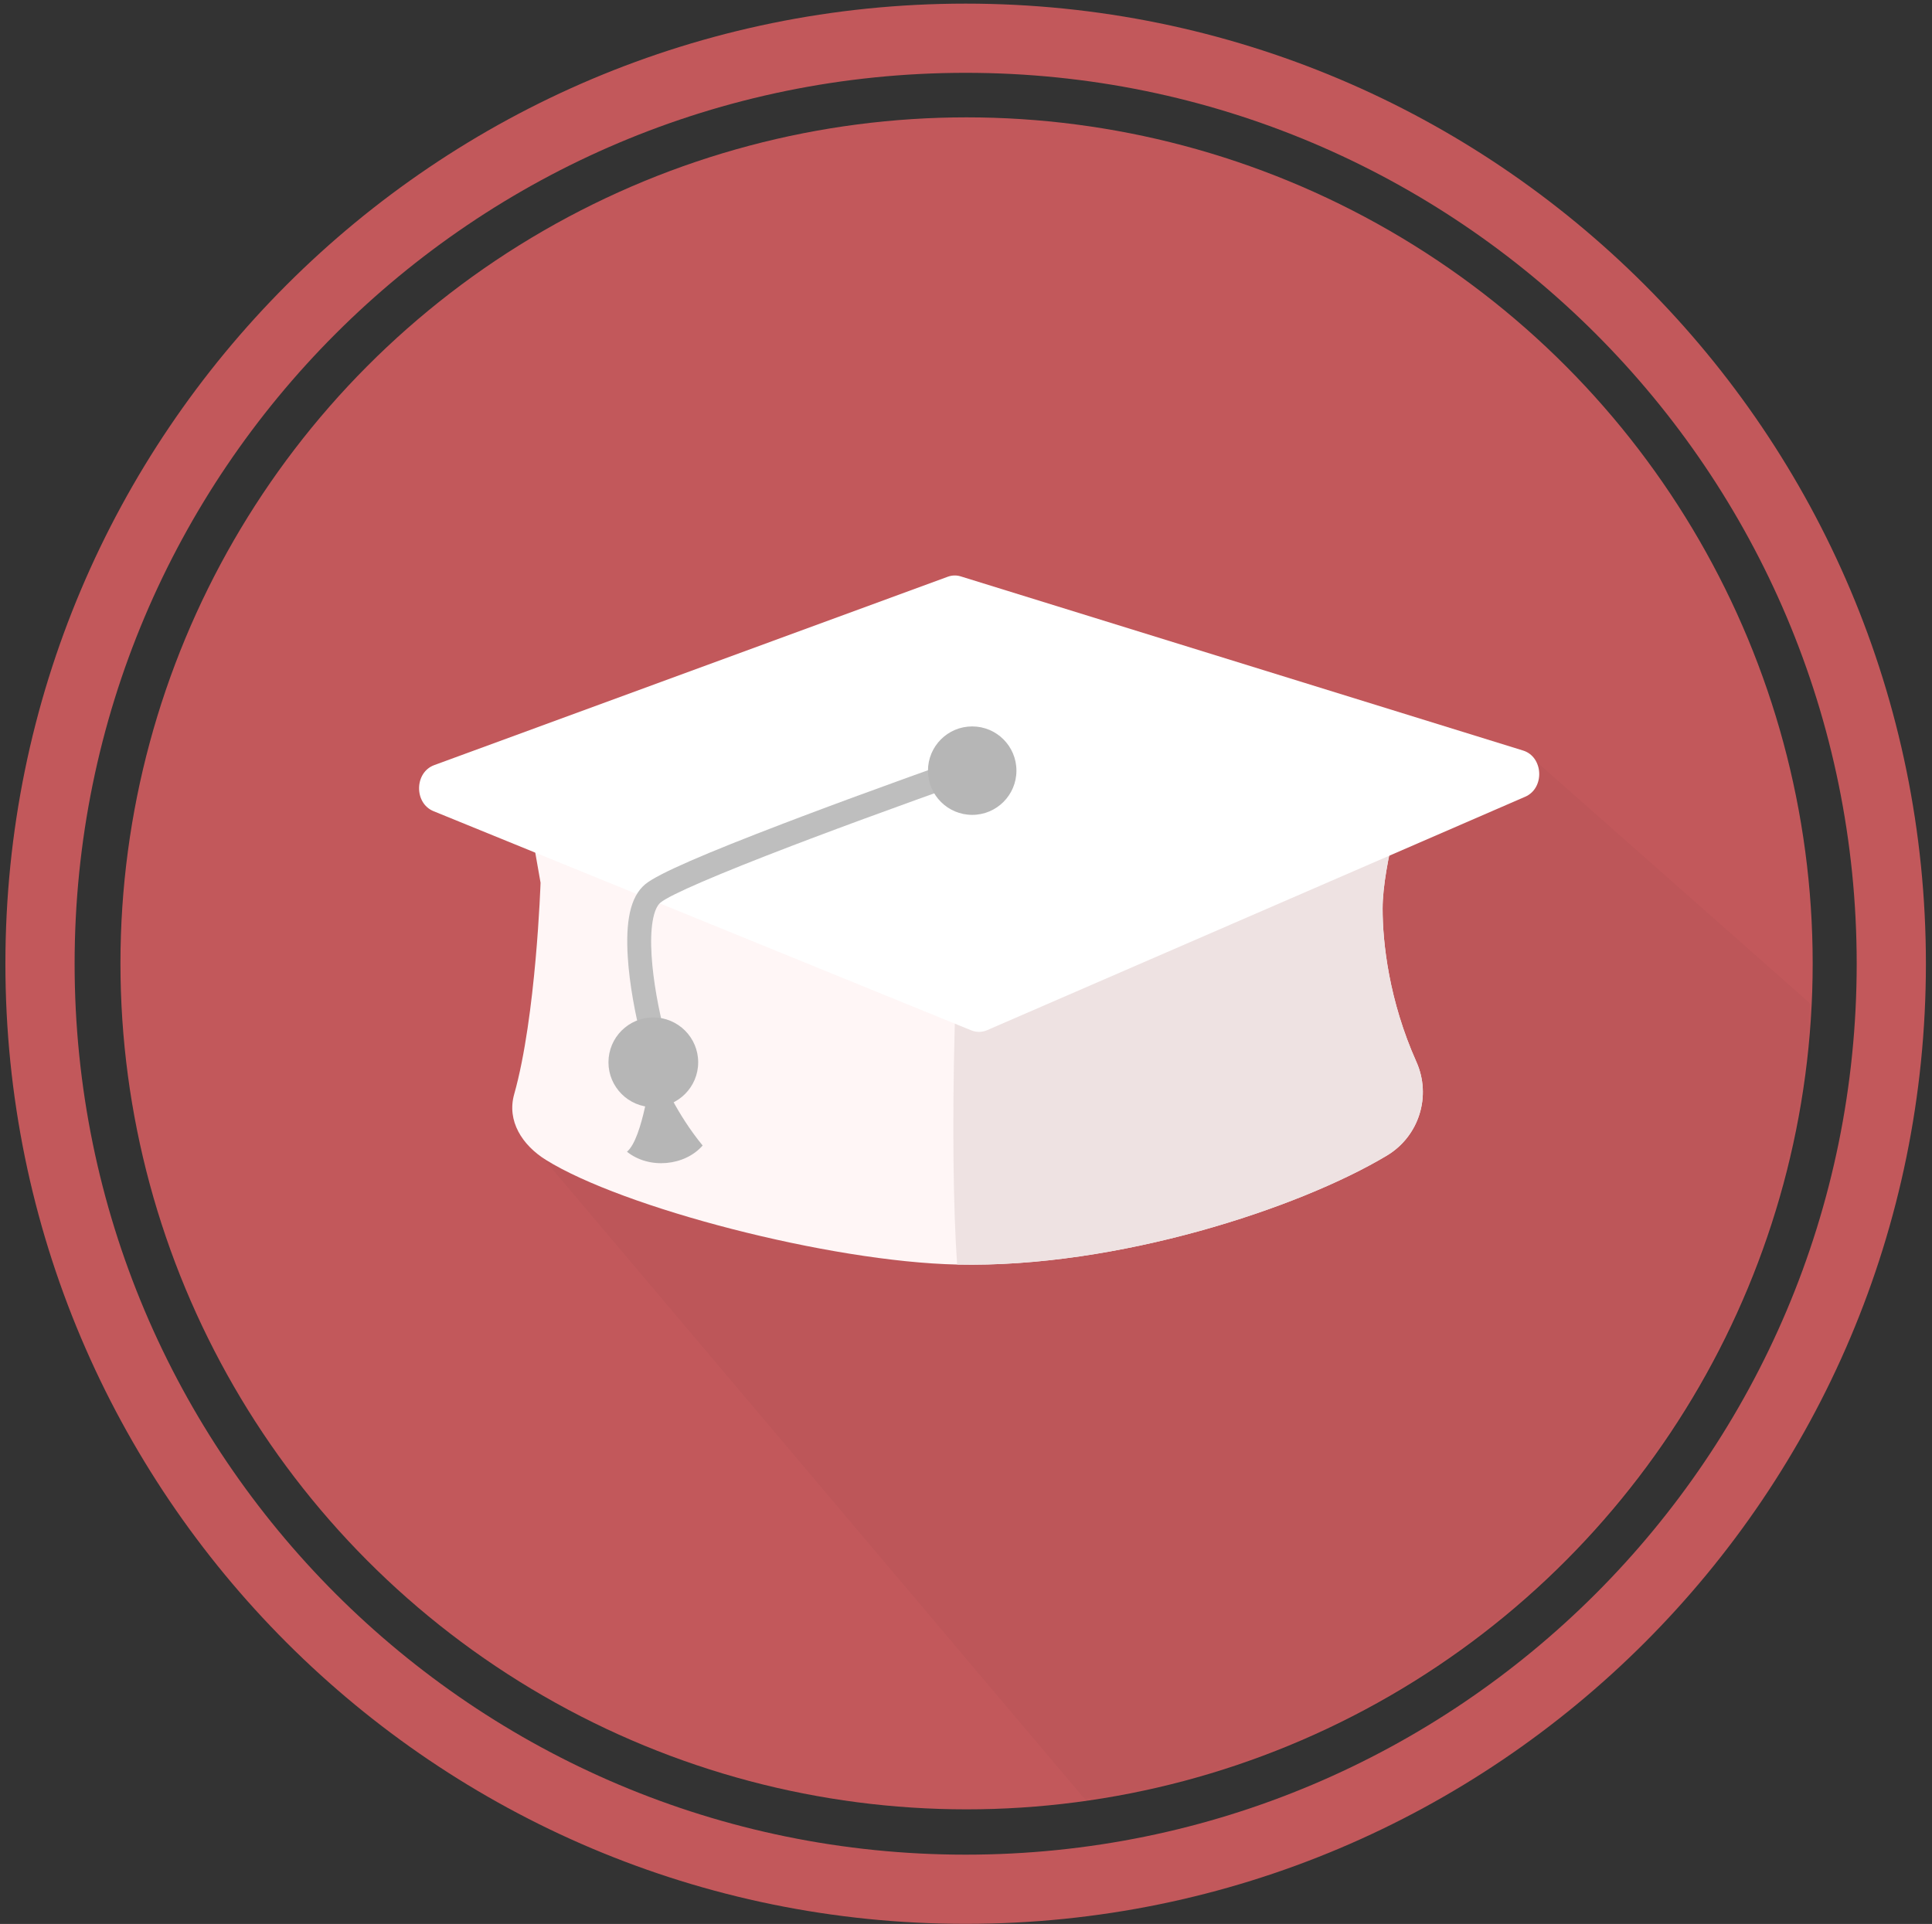<?xml version="1.0" encoding="UTF-8"?>
<svg width="249px" height="248px" viewBox="0 0 249 248" version="1.1" xmlns="http://www.w3.org/2000/svg" xmlns:xlink="http://www.w3.org/1999/xlink">
    <rect x="0" y="0" width="249" height="248" fill="#333333" stroke="none"/>
    <!-- Generator: Sketch 47.1 (45422) - http://www.bohemiancoding.com/sketch -->
    <title>graduation-icon</title>
    <desc>Created with Sketch.</desc>
    <defs>
        <circle id="path-1" cx="109.205" cy="109.419" r="109.049"></circle>
    </defs>
    <g id="Page-1" stroke="none" stroke-width="1" fill="none" fill-rule="evenodd">
        <g id="graduation-icon">
            <g id="Path-3" transform="translate(15.368, 14.757)">
                <g id="Mask" fill-rule="nonzero" fill="#C2585B">
                    <circle id="path-1" cx="109.205" cy="109.419" r="109.049"></circle>
                </g>
                <g id="Clipped">
                    <mask id="mask-2" fill="white">
                        <use xlink:href="#path-1"></use>
                    </mask>
                    <g id="path-1"></g>
                    <path d="M51.455,130.758 L129.525,223.153 C145.705,219.153 158.104,214.427 166.72,208.973 C175.337,203.52 187.072,192.971 201.926,177.329 C210.467,165.205 215.835,156.359 218.03,150.793 C220.225,145.227 222.189,134.929 223.923,119.898 L181.944,82.815 L51.455,130.758 Z" id="Shape" fill="#000000" fill-rule="nonzero" opacity="0.169" mask="url(#mask-2)"></path>
                </g>
            </g>
            <g id="Page-1" transform="translate(53.414, 74.179)" fill-rule="nonzero">
                <path d="M16.254,39.607 C16.254,39.607 15.683,56.856 12.855,66.866 C11.88,70.318 13.896,73.434 16.94,75.331 C26.808,81.48 53.427,88.455 69.943,88.822 C90.593,89.281 114.019,81.554 125.335,74.77 C129.477,72.286 131.105,67.103 129.133,62.694 C125.599,54.789 124.779,47.359 124.779,42.934 C124.779,37.198 127.877,27.217 127.877,27.217 L14.074,27.217 L16.254,39.607 Z" id="Fill-1" fill="#FFF6F6"></path>
                <path d="M69.943,88.822 C90.593,89.281 114.019,81.554 125.335,74.77 C129.477,72.286 131.105,67.103 129.133,62.694 C125.599,54.789 124.779,47.359 124.779,42.934 C124.779,37.198 127.877,27.217 127.877,27.217 C102.924,27.217 84.21,27.217 71.734,27.217 C69.489,43.931 68.924,74.449 69.943,88.822 Z" id="Fill-1" fill="#EEE2E2"></path>
                <path d="M71.771,58.637 C72.427,58.904 73.15,58.896 73.801,58.614 L143.157,28.521 C145.7,27.418 145.515,23.38 142.885,22.565 L70.408,0.117 C69.861,-0.053 69.28,-0.037 68.74,0.161 L2.548,24.446 C-0.008,25.384 -0.067,29.351 2.46,30.382 L71.771,58.637 Z" id="Fill-5" fill="#FFFFFF"></path>
                <path d="M70.146,23.696 C70.067,23.724 69.914,23.778 69.692,23.857 C69.323,23.987 68.895,24.139 68.413,24.31 C67.035,24.799 65.501,25.348 63.848,25.944 C59.126,27.645 54.403,29.379 49.994,31.045 C49.166,31.358 48.355,31.666 47.564,31.969 C37.59,35.782 31.397,38.431 29.752,39.795 C27.772,41.436 27.213,44.685 27.495,49.194 C27.603,50.928 27.839,52.768 28.164,54.635 C28.323,55.55 28.494,56.413 28.665,57.199 C28.725,57.475 28.781,57.723 28.831,57.938 C28.862,58.069 28.884,58.162 28.897,58.213 C29.102,59.038 29.936,59.54 30.761,59.335 C31.585,59.13 32.087,58.296 31.882,57.471 C31.841,57.307 31.767,56.99 31.67,56.545 C31.508,55.8 31.346,54.978 31.194,54.107 C30.887,52.344 30.665,50.612 30.565,49.003 C30.343,45.445 30.773,42.944 31.715,42.162 C32.958,41.132 39.26,38.436 48.662,34.841 C49.45,34.54 50.257,34.234 51.081,33.922 C55.474,32.263 60.182,30.534 64.891,28.837 C66.539,28.243 68.069,27.696 69.442,27.208 C69.923,27.038 70.349,26.886 70.717,26.757 C70.937,26.679 71.089,26.625 71.166,26.598 C71.968,26.316 72.389,25.438 72.107,24.637 C71.825,23.836 70.948,23.415 70.146,23.696 Z" id="Stroke-9" fill="#BEBEBE"></path>
                <path d="M66.185,25.157 C66.185,22.009 68.737,19.457 71.885,19.457 C75.034,19.457 77.586,22.009 77.586,25.157 C77.586,28.305 75.034,30.858 71.885,30.858 C68.737,30.858 66.185,28.305 66.185,25.157 Z" id="Fill-11-Copy" fill="#B6B6B6"></path>
                <path d="M27.392,74.28 C30.26,76.574 34.849,76.115 37.144,73.477 C33.931,69.576 31.764,64.883 31.752,64.07 C31.739,63.257 30.49,64.07 30.49,64.07 C30.49,64.07 29.457,72.559 27.392,74.28 Z" id="Fill-13" fill="#B6B6B6"></path>
                <path d="M30.787,68.533 C27.594,68.533 25.006,65.944 25.006,62.751 C25.006,59.558 27.594,56.97 30.787,56.97 C33.98,56.97 36.569,59.558 36.569,62.751 C36.569,65.944 33.98,68.533 30.787,68.533" id="Fill-11" fill="#B6B6B6"></path>
            </g>
            <path d="M239.295,124.227 C239.295,60.803 187.879,9.387 124.456,9.387 C61.032,9.387 9.616,60.803 9.616,124.227 C9.616,187.651 61.032,239.066 124.456,239.066 C187.879,239.066 239.295,187.651 239.295,124.227 Z M248.215,124.227 C248.215,192.577 192.806,247.986 124.456,247.986 C56.106,247.986 0.696,192.577 0.696,124.227 C0.696,55.877 56.106,0.467 124.456,0.467 C192.806,0.467 248.215,55.877 248.215,124.227 Z" id="Fill-1" fill="#C2585B" fill-rule="nonzero"></path>
        </g>
    </g>
</svg>